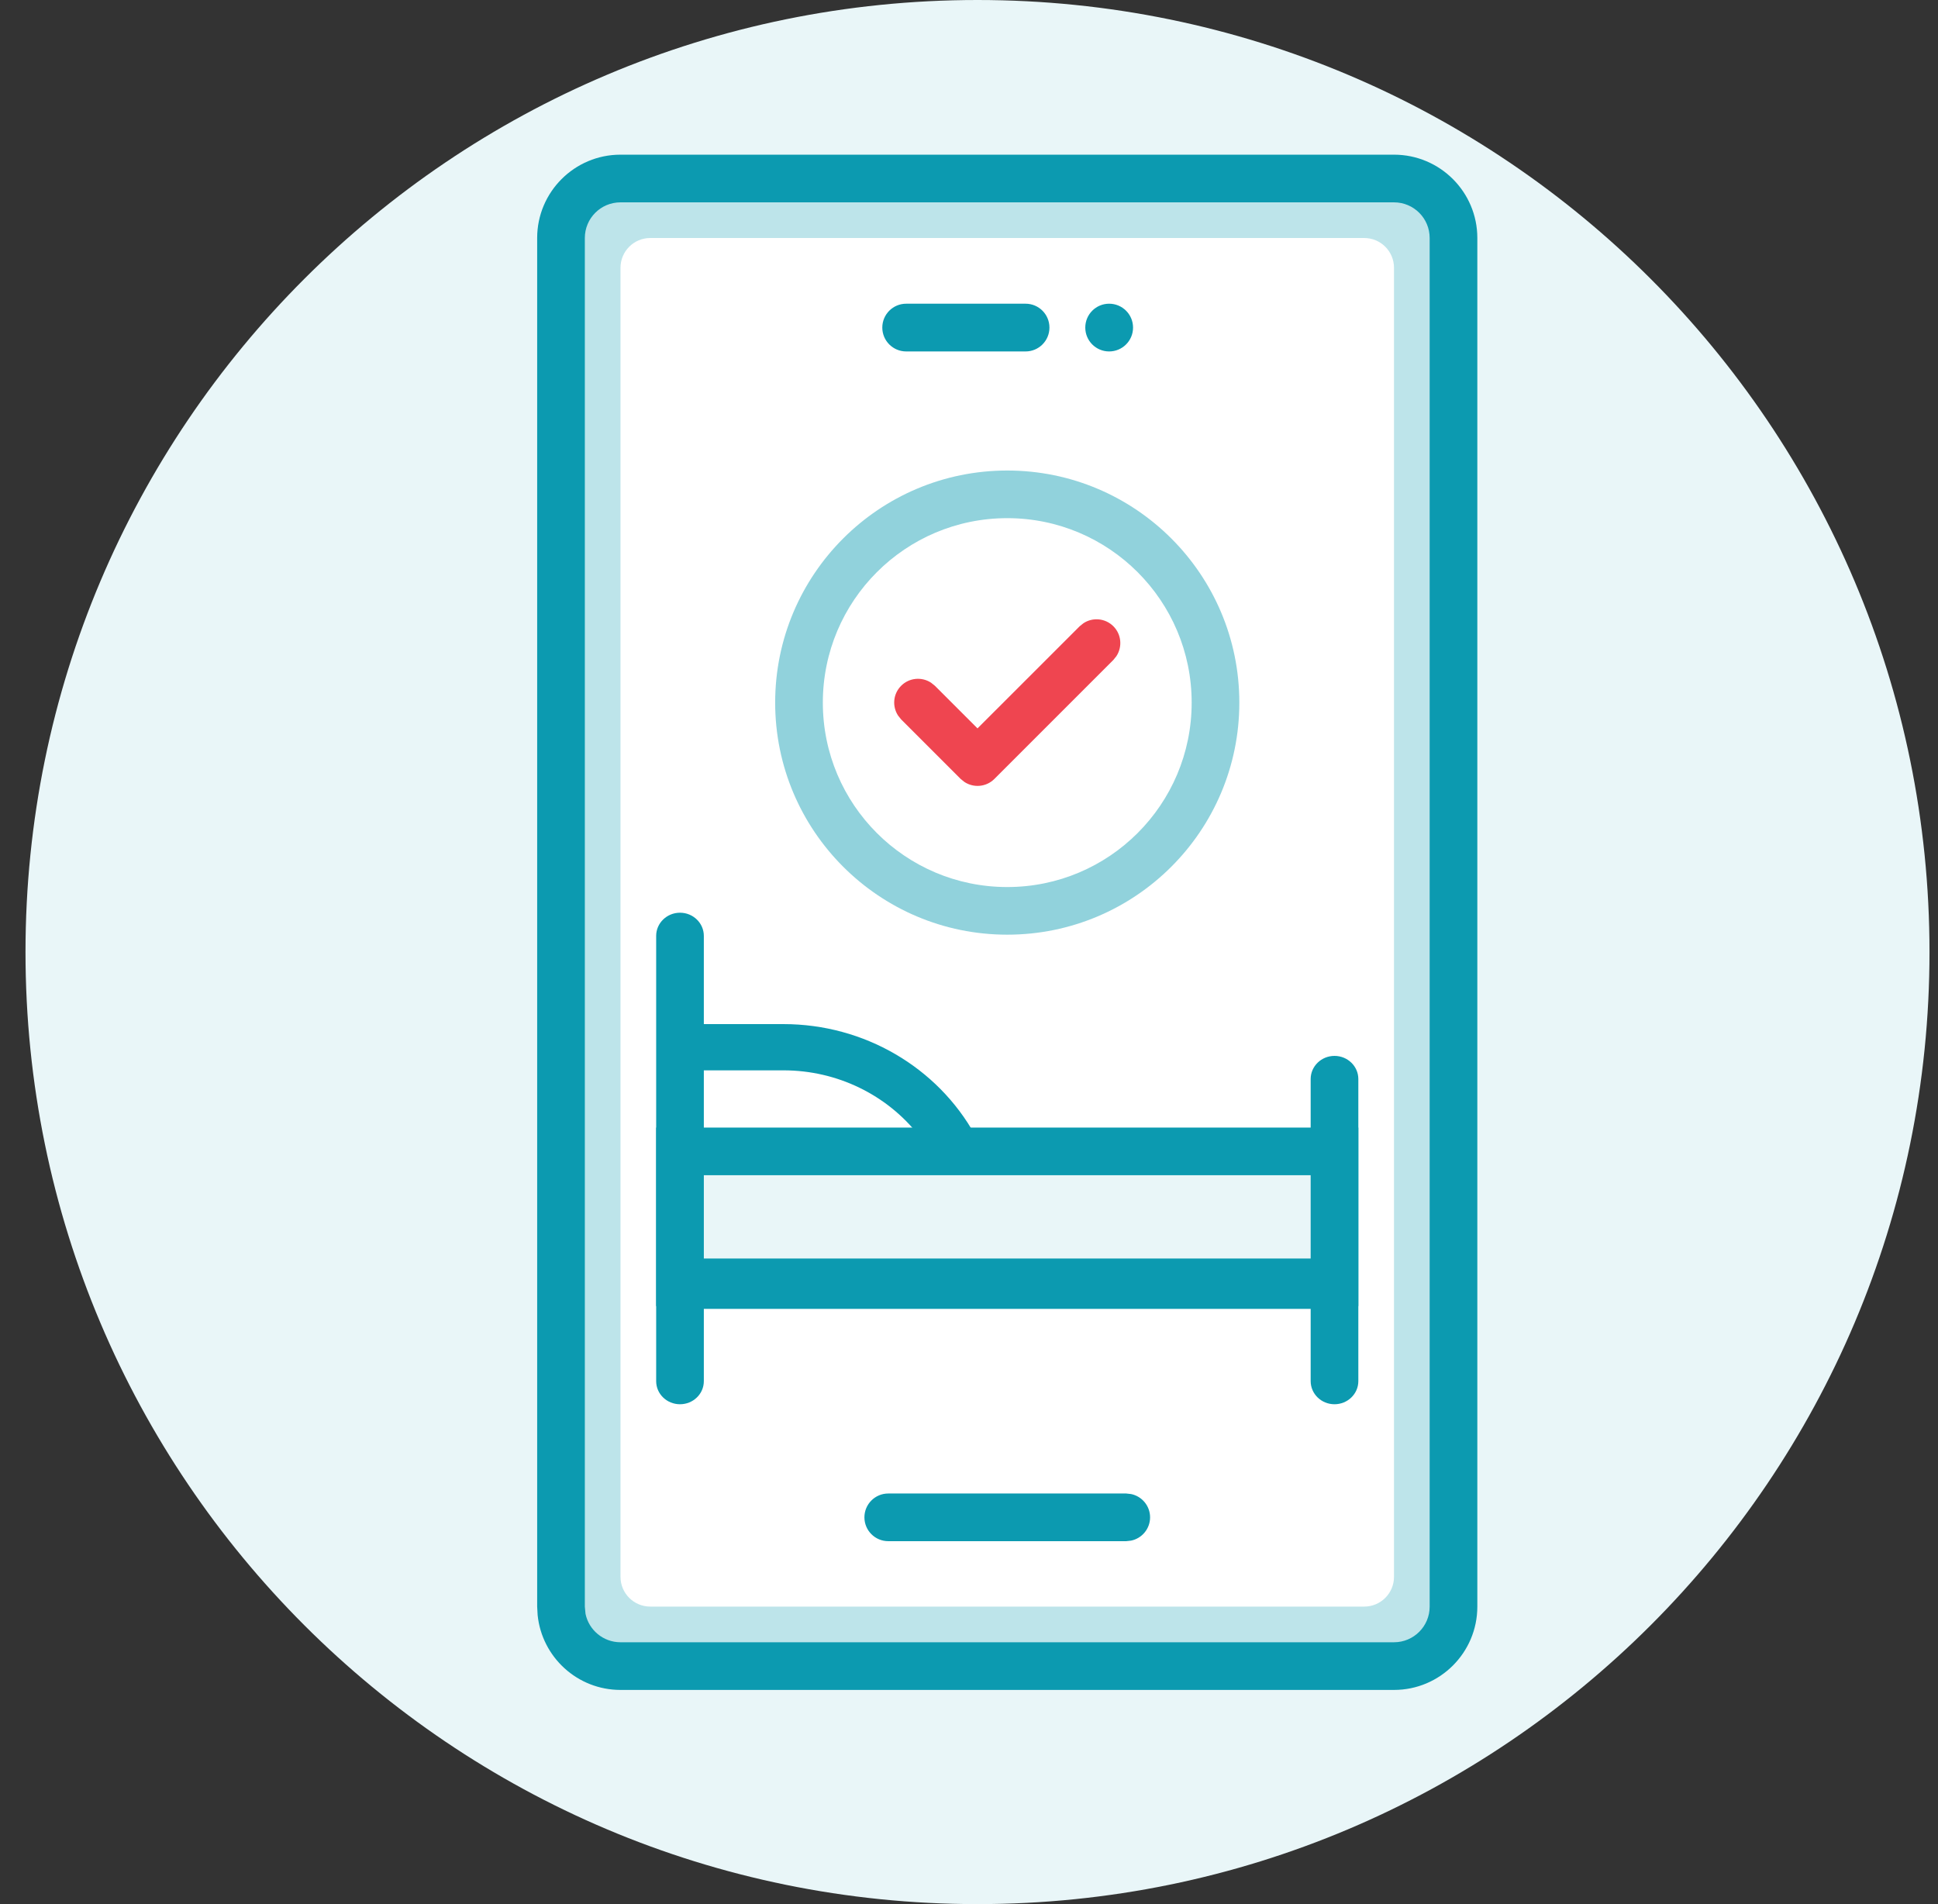 <svg width="57" height="56" viewBox="0 0 57 56" fill="none" xmlns="http://www.w3.org/2000/svg">
<rect x="0" y="0" width="57" height="56" fill="#333333" stroke="none"/>
<g clip-path="url(#clip0_6862_9705)">
<path d="M28.75 56C44.214 56 56.75 43.464 56.75 28C56.75 12.536 44.214 0 28.75 0C13.286 0 0.75 12.536 0.75 28C0.75 43.464 13.286 56 28.75 56Z" fill="#E9F6F8"/>
<path d="M16.5 7C16.5 6.034 17.284 5.25 18.25 5.25H41C41.967 5.25 42.75 6.034 42.75 7V47.25C42.75 48.217 41.967 49 41 49H18.25C17.284 49 16.5 48.217 16.5 47.25V7Z" fill="#BDE4EA"/>
<path d="M42.049 7C42.049 6.42 41.58 5.951 41 5.951H18.25C17.67 5.951 17.201 6.42 17.201 7V47.25L17.221 47.462C17.319 47.94 17.743 48.299 18.25 48.299H41C41.58 48.299 42.049 47.83 42.049 47.25V7ZM43.451 47.25C43.451 48.603 42.353 49.701 41 49.701H18.25C16.982 49.701 15.939 48.736 15.813 47.501L15.799 47.25V7C15.799 5.647 16.897 4.549 18.25 4.549H41C42.353 4.549 43.451 5.647 43.451 7V47.25Z" fill="#0C9AB0"/>
<path d="M18.25 7.875C18.25 7.392 18.642 7 19.125 7H40.125C40.608 7 41 7.392 41 7.875V46.375C41 46.858 40.608 47.25 40.125 47.25H19.125C18.642 47.25 18.25 46.858 18.25 46.375V7.875Z" fill="white"/>
<path fill-rule="evenodd" clip-rule="evenodd" d="M25.95 9.634C25.95 9.246 26.265 8.932 26.652 8.932H30.164C30.552 8.932 30.866 9.246 30.866 9.634C30.866 10.022 30.552 10.336 30.164 10.336H26.652C26.265 10.336 25.95 10.022 25.95 9.634Z" fill="#0C9AB0"/>
<path d="M33.325 9.634C33.325 10.022 33.01 10.336 32.622 10.336C32.234 10.336 31.92 10.022 31.92 9.634C31.92 9.246 32.234 8.932 32.622 8.932C33.01 8.932 33.325 9.246 33.325 9.634Z" fill="#0C9AB0"/>
<path d="M33.125 43.924L33.267 43.94C33.585 44.005 33.826 44.287 33.826 44.625C33.826 44.963 33.585 45.245 33.267 45.31L33.125 45.326H26.125C25.738 45.326 25.424 45.012 25.424 44.625C25.424 44.238 25.738 43.924 26.125 43.924H33.125Z" fill="#0C9AB0"/>
<path d="M38.549 40.62V38.494H20.701V40.62C20.701 40.996 20.387 41.299 20 41.299C19.613 41.299 19.299 40.996 19.299 40.62V27.524C19.299 27.149 19.613 26.843 20 26.843C20.387 26.843 20.701 27.149 20.701 27.524V30.119H23.045C25.413 30.119 27.573 31.387 28.683 33.392H38.549V31.733C38.55 31.358 38.864 31.054 39.25 31.054C39.636 31.054 39.95 31.358 39.951 31.733V40.62C39.95 40.996 39.636 41.299 39.25 41.299C38.864 41.299 38.55 40.996 38.549 40.62ZM20.701 37.134H38.549V34.752H20.701V37.134ZM20.701 33.392H27.022C26.088 32.203 24.627 31.479 23.045 31.479H20.701V33.392Z" fill="#0C9AB0"/>
<path d="M39.25 33.863V37.713H31.55H28.25H20V33.863H28.25H31.55H39.25Z" fill="#E9F6F8"/>
<path d="M39.951 33.162V38.412H19.299V33.162H39.951ZM20.701 37.013H38.549V34.563H20.701V37.013Z" fill="#0C9AB0"/>
<path d="M35.75 20.664C35.75 24.046 33.008 26.789 29.625 26.789C26.242 26.789 23.5 24.046 23.5 20.664C23.5 17.281 26.242 14.539 29.625 14.539C33.008 14.539 35.75 17.281 35.75 20.664Z" fill="white"/>
<path d="M35.049 20.664C35.049 17.668 32.621 15.239 29.625 15.239C26.629 15.239 24.201 17.668 24.201 20.664C24.201 23.66 26.629 26.088 29.625 26.088C32.621 26.088 35.049 23.66 35.049 20.664ZM36.451 20.664C36.451 24.433 33.394 27.489 29.625 27.489C25.856 27.489 22.799 24.433 22.799 20.664C22.799 16.894 25.856 13.838 29.625 13.838C33.394 13.838 36.451 16.894 36.451 20.664Z" fill="#91D2DC"/>
<path d="M31.866 18.329C32.137 18.15 32.507 18.179 32.746 18.418C32.985 18.657 33.014 19.026 32.835 19.298L32.746 19.409L29.246 22.909C29.007 23.148 28.637 23.177 28.366 22.998L28.255 22.909L26.505 21.159L26.416 21.048C26.236 20.776 26.265 20.407 26.505 20.168C26.744 19.929 27.113 19.9 27.385 20.079L27.496 20.168L28.75 21.422L31.755 18.418L31.866 18.329Z" fill="#EF4550"/>
</g>
<defs>
<clipPath id="clip0_6862_9705">
<rect width="56" height="56" fill="white" transform="translate(0.75)"/>
</clipPath>
</defs>
</svg>
